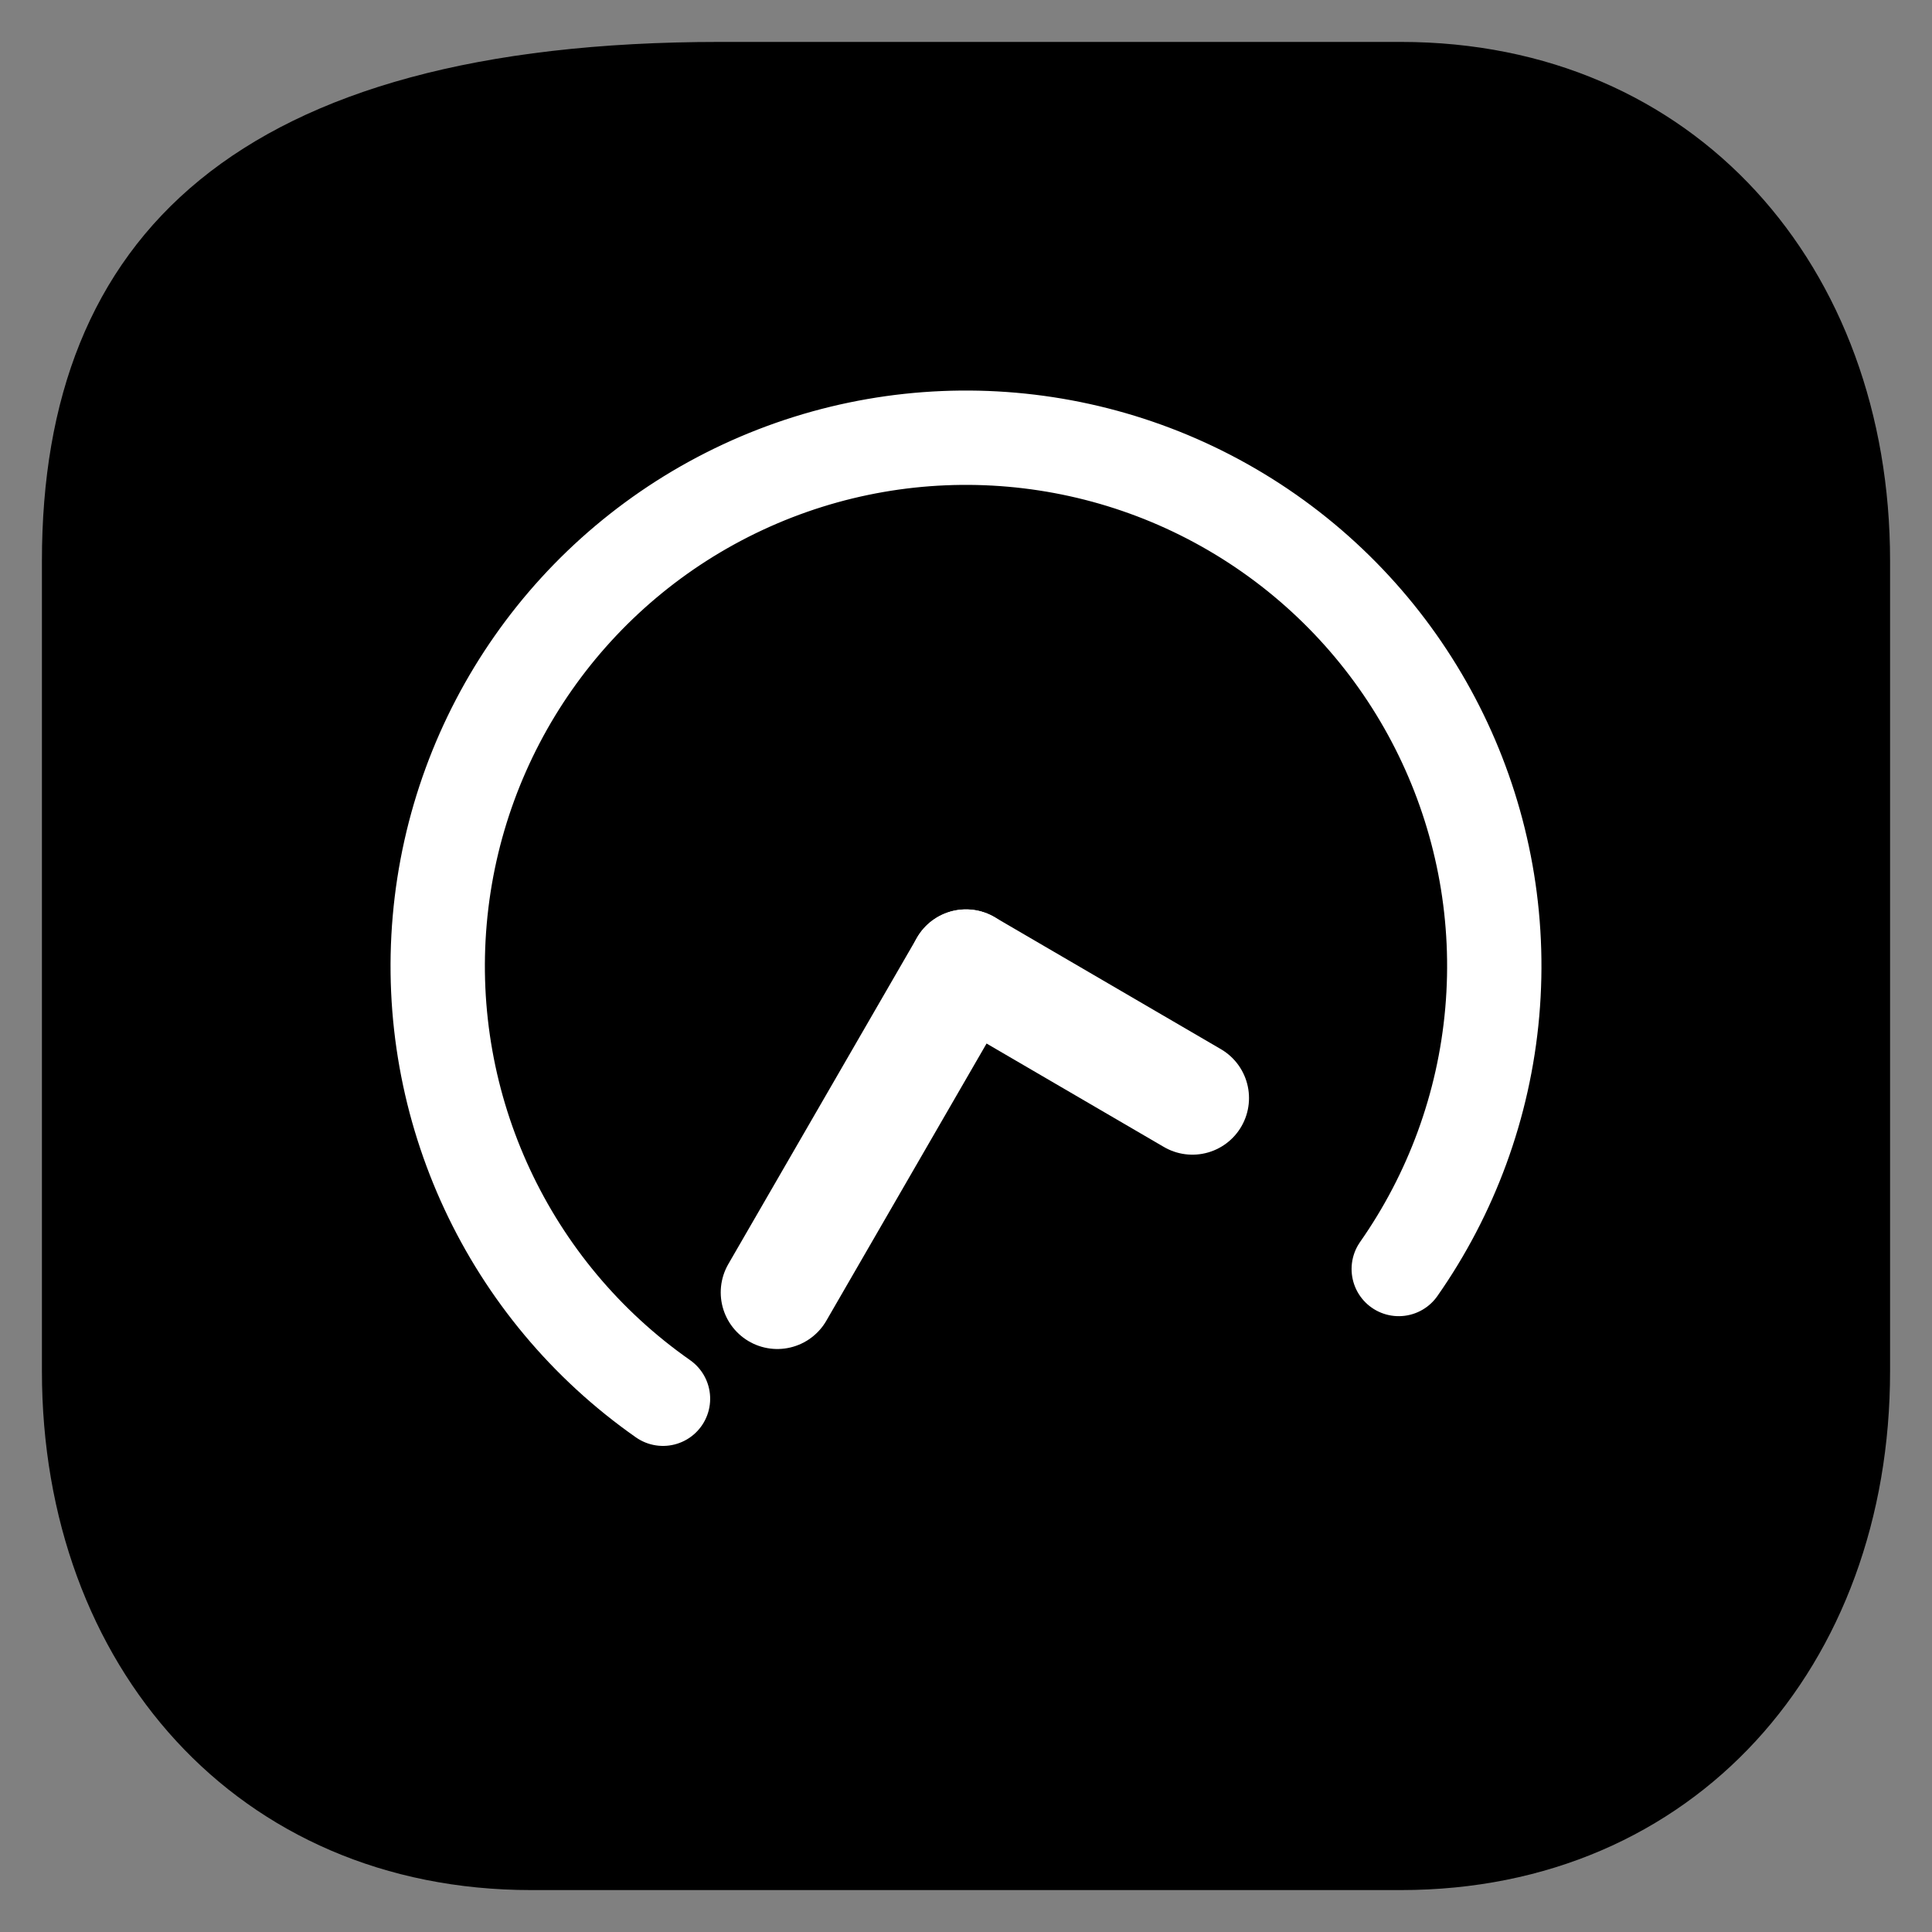 <svg width="100%" height="100%" viewBox="0 0 1024 1024" version="1.1" xmlns="http://www.w3.org/2000/svg">
                <rect x="0" y="0" width="1024" height="1024" fill="#808080" stroke="none"/>
                <title>macOS Timezone Icon - Centered</title>
                <g id="Icon" stroke="none" stroke-width="1" fill="none" fill-rule="evenodd">
                    <path d="M381.56,22.22 C125.59,22.22 22.22,125.59 22.22,297.22 L22.22,726.78 C22.22,882.75 125.59,1001.78 281.56,1001.78 L742.44,1001.78 C898.41,1001.78 1001.78,882.75 1001.78,726.78 L1001.78,297.22 C1001.78,141.25 898.41,22.22 742.44,22.22 L381.56,22.22 Z" id="background-squircle" fill="#000"></path>
                    <g id="centered-clock-elements" transform="translate(512, 512)">
                        <circle
                            cx="0"
                            cy="0"
                            r="280"
                            fill="none"
                            stroke="#FFFFFF"
                            stroke-width="50"
                            stroke-linecap="round"
                            stroke-dasharray="1319.47 439.82"
                            transform="rotate(125)"
                        />
                        <g id="clock-hands" stroke="#FFFFFF" stroke-width="60" stroke-linecap="round">
                            <!-- Hour Hand starts from the origin (0,0) -->
                            <path d="M0,0 L120,70" id="hour-hand"></path>
                            <!-- Minute Hand also starts from the origin (0,0) -->
                            <path d="M0,0 L-100,173" id="minute-hand"></path>
                        </g>
                    </g>
                </g>
            </svg>
